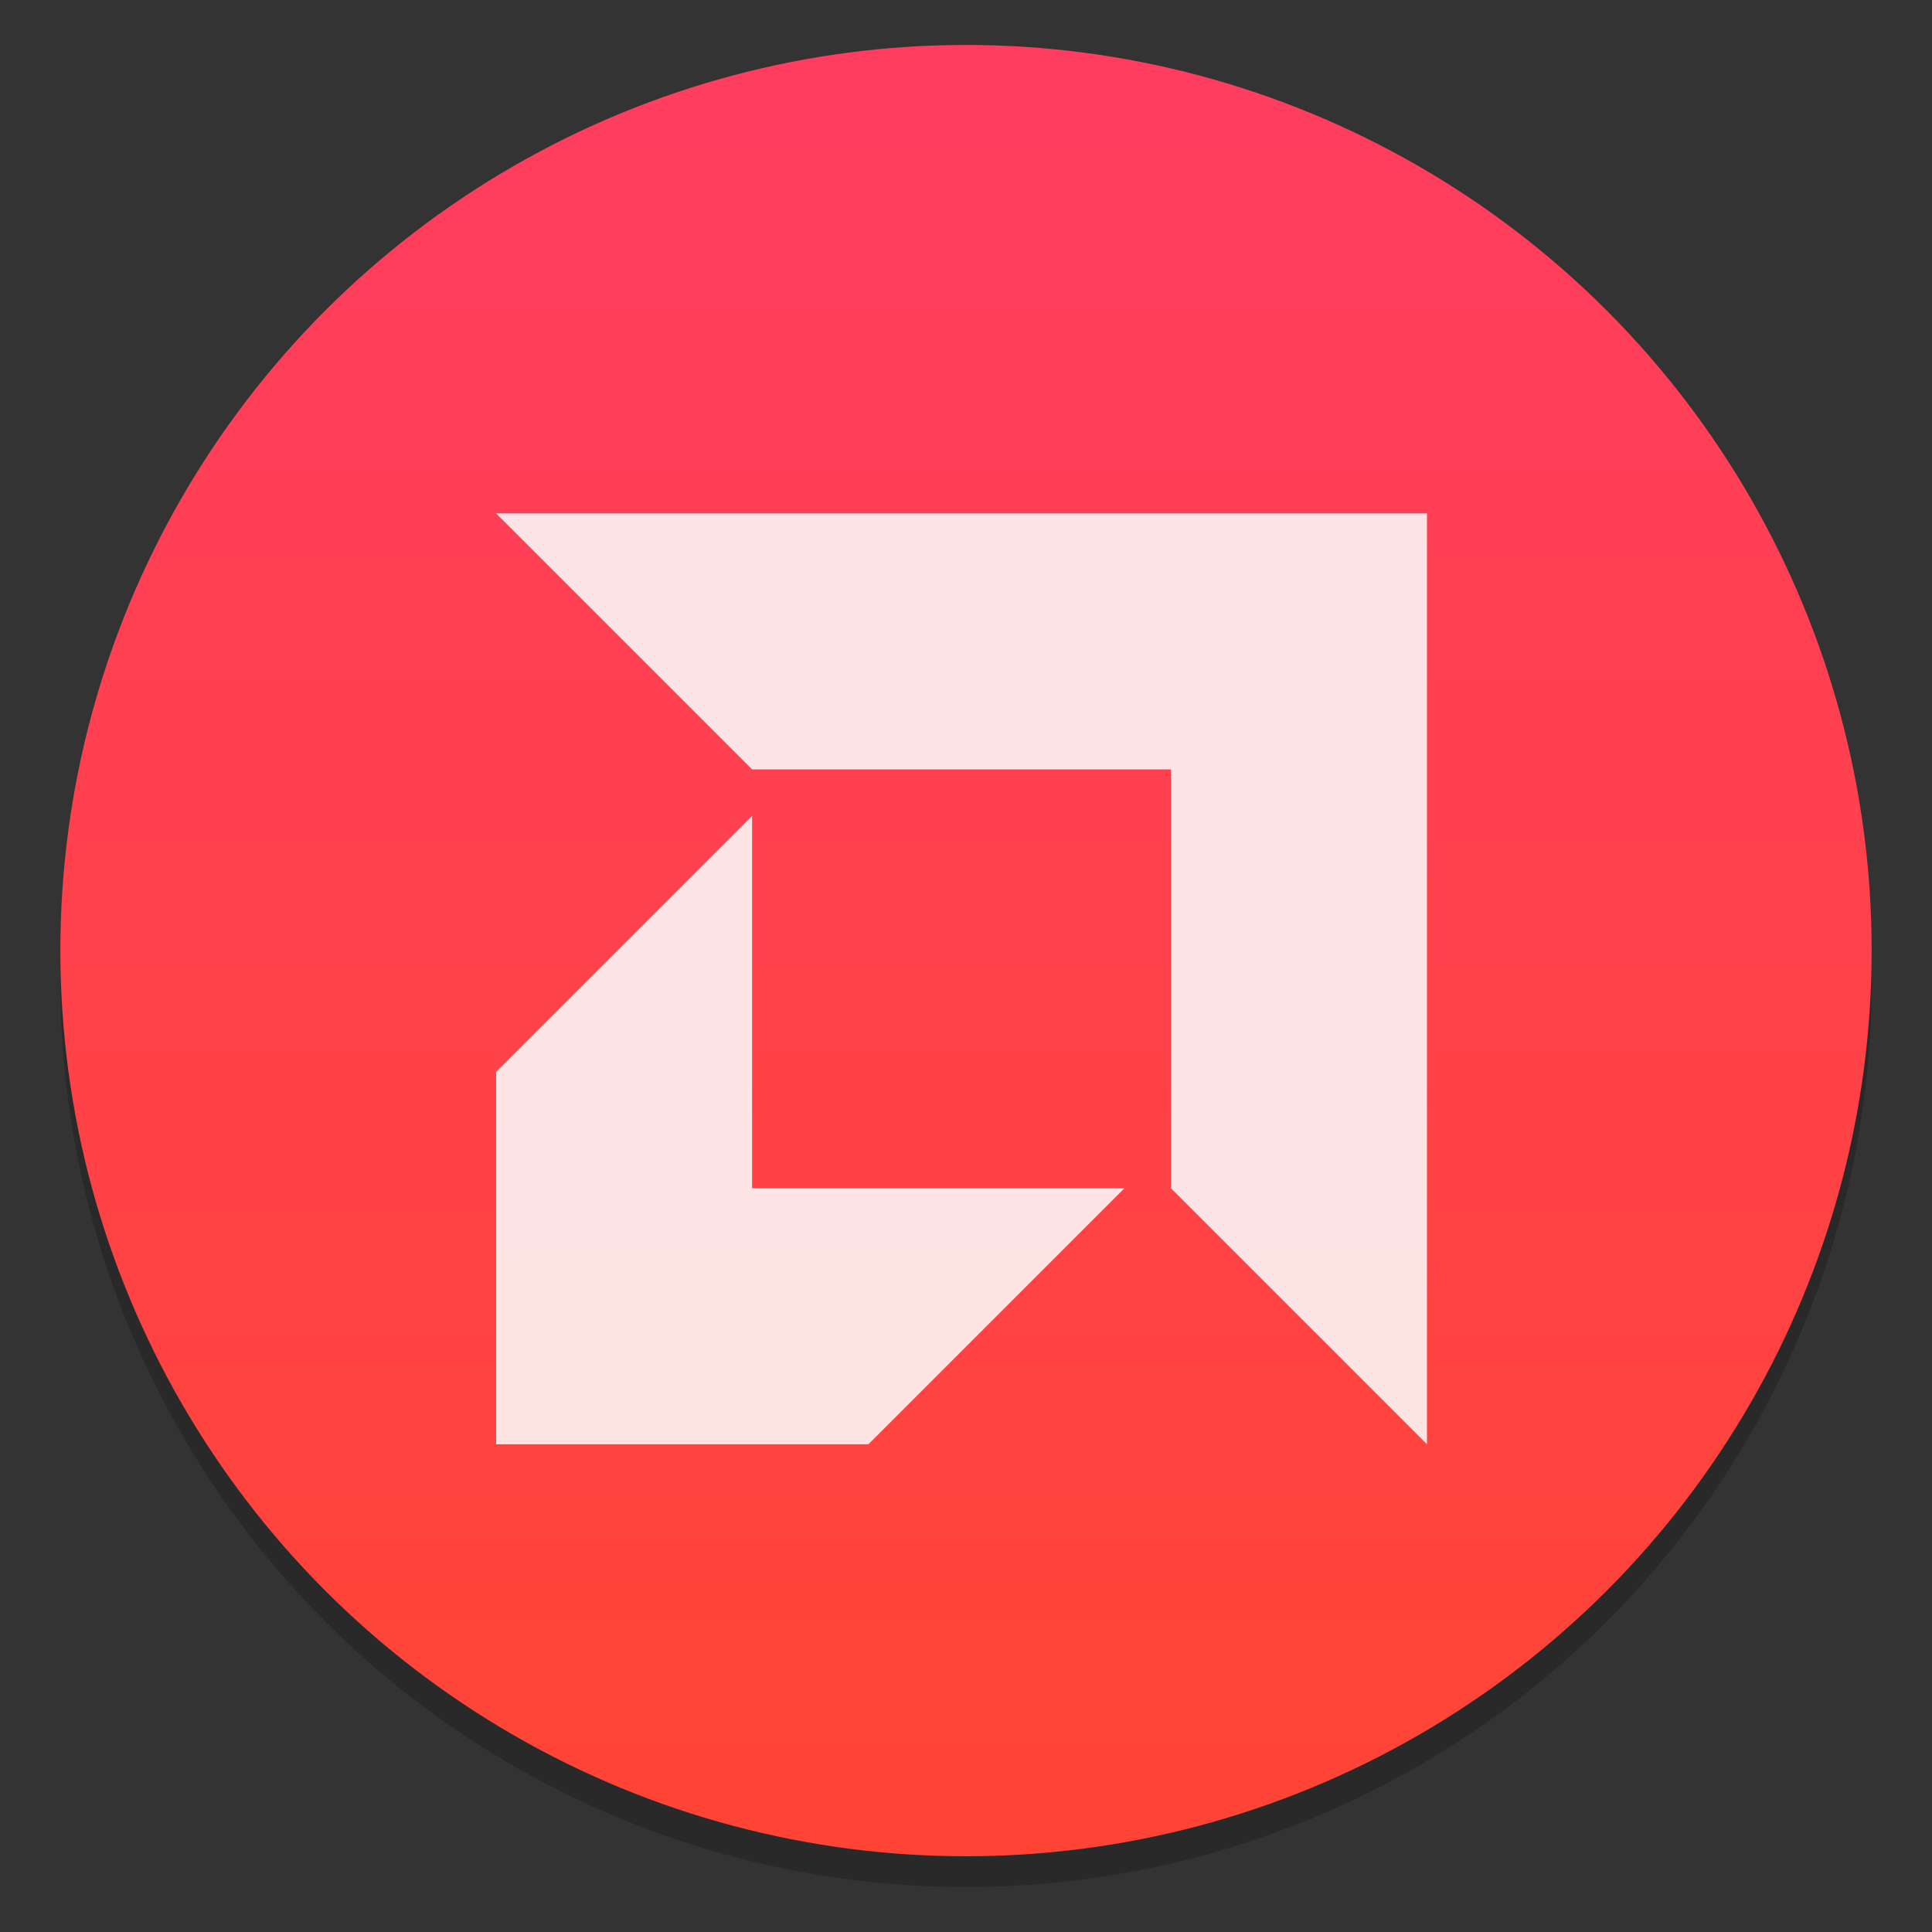 <?xml version="1.0" encoding="UTF-8" standalone="no"?>
<svg
   xmlns:dc="http://purl.org/dc/elements/1.1/"
   xmlns:cc="http://creativecommons.org/ns#"
   xmlns:rdf="http://www.w3.org/1999/02/22-rdf-syntax-ns#"
   xmlns:svg="http://www.w3.org/2000/svg"
   xmlns="http://www.w3.org/2000/svg"
   xmlns:sodipodi="http://sodipodi.sourceforge.net/DTD/sodipodi-0.dtd"
   xmlns:inkscape="http://www.inkscape.org/namespaces/inkscape"
   height="64"
   width="64"
   version="1.1"
   id="svg15"
   sodipodi:docname="amd-ati.svg"
   inkscape:version="1.0.1 (3bc2e813f5, 2020-09-07)">
  <rect width="100%" height="100%" fill="#333333" stroke="none"/>
  <defs
     id="defs19">
    <linearGradient
       id="a-3"
       x1="-6.147"
       x2="-6.147"
       y1="-140.25"
       y2="-98.292"
       gradientTransform="matrix(2.004,0,0,2.004,-33.38,248.584)"
       gradientUnits="userSpaceOnUse">
      <stop
         stop-color="#ff3c69"
         offset="0"
         id="stop848" />
      <stop
         stop-color="#ff462b"
         offset="1"
         id="stop850" />
    </linearGradient>
  </defs>
  <sodipodi:namedview
     pagecolor="#ffffff"
     bordercolor="#666666"
     borderopacity="1"
     objecttolerance="10"
     gridtolerance="10"
     guidetolerance="10"
     inkscape:pageopacity="0"
     inkscape:pageshadow="2"
     inkscape:window-width="1920"
     inkscape:window-height="932"
     id="namedview17"
     showgrid="false"
     inkscape:zoom="3.984375"
     inkscape:cx="-15.768544"
     inkscape:cy="18.870312"
     inkscape:window-x="0"
     inkscape:window-y="36"
     inkscape:window-maximized="1"
     inkscape:current-layer="svg15" />
  <linearGradient
     id="a"
     gradientUnits="userSpaceOnUse"
     x1="405.571"
     x2="404.974"
     y1="543.798"
     y2="502.121"
     gradientTransform="matrix(1.393,0,0,1.393,-520.343,-721.464)">
    <stop
       offset="0"
       stop-color="#e91a14"
       id="stop2" />
    <stop
       offset="1"
       stop-color="#ff7084"
       id="stop4" />
  </linearGradient>
  <g
     id="g909"
     transform="translate(76.881,23.026)">
    <circle
       cx="-44.881"
       cy="9.484"
       r="30.001"
       opacity="0.2"
       stroke-width="0.53"
       id="circle855" />
    <circle
       cx="-44.881"
       cy="8.464"
       r="30.001"
       fill="url(#a-3)"
       stroke-width="0.53"
       id="circle857"
       style="fill:url(#a-3)" />
  </g>
  <path
     d="m 16.434,17.007 8.48,8.48 h 13.876 v 13.876 l 8.48,8.48 V 17.007 Z m 8.48,10.022 -8.48,8.48 v 12.334 h 12.334 l 8.48,-8.48 H 24.913 Z"
     fill="#ffffff"
     fill-opacity="0.97"
     fill-rule="evenodd"
     opacity="0.884"
     id="path11"
     style="stroke-width:1.393" />
  <g
     fill="#5e4aa6"
     id="g871"
     transform="translate(-76.881,-23.026)">
    <circle
       cx="-1248.7"
       cy="-1241.6"
       r="0"
       id="circle859" />
    <circle
       cx="-1140.3"
       cy="-1301.8"
       r="0"
       id="circle861" />
    <circle
       cx="-978.95"
       cy="-1316.3"
       r="0"
       id="circle863" />
    <circle
       cx="120.52"
       cy="-50.805"
       r="0"
       fill-rule="evenodd"
       id="circle865" />
    <circle
       cx="-972.45"
       cy="-1325.3"
       r="0"
       id="circle867" />
    <circle
       cx="127.04"
       cy="-59.816"
       r="0"
       fill-rule="evenodd"
       id="circle869" />
  </g>
</svg>

